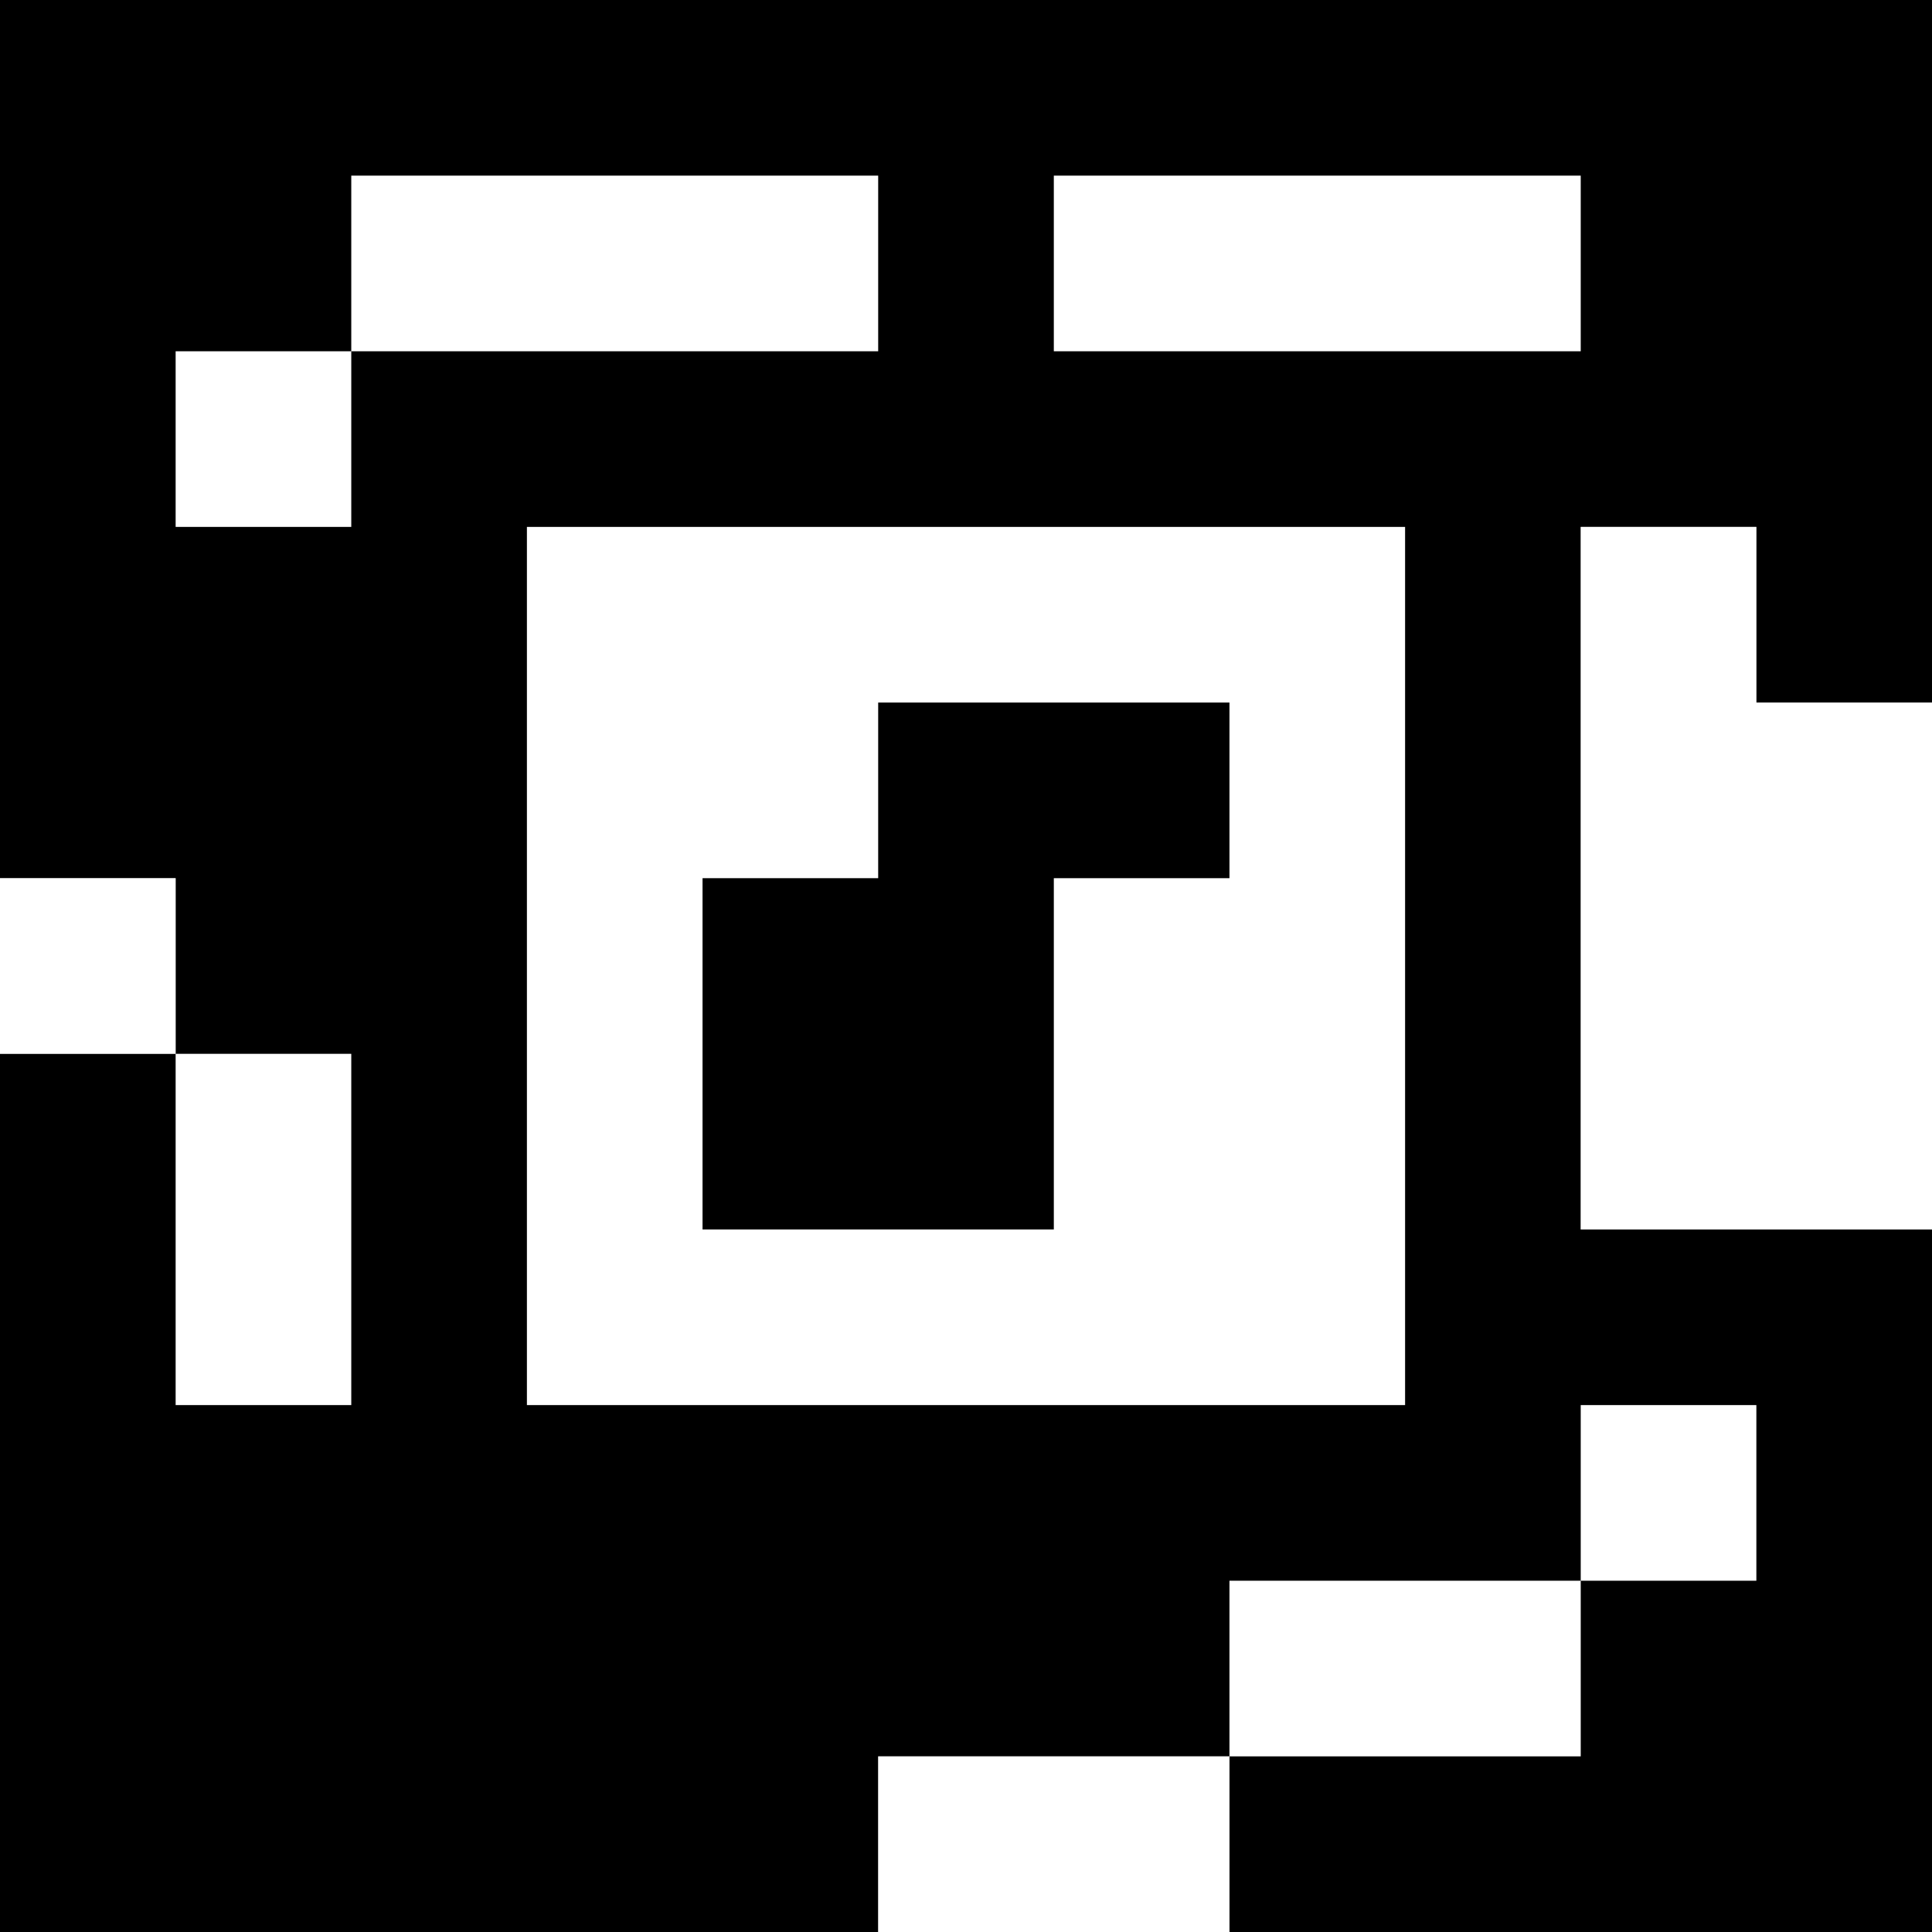 <?xml version="1.0" standalone="yes"?>
<svg xmlns="http://www.w3.org/2000/svg" width="110" height="110">
<rect width="100%" height="100%" fill="#808080" stroke="none"/>
<path style="fill:#000000; stroke:none;" d="M0 0L0 50L10 50L10 60L0 60L0 110L50 110L50 100L70 100L70 110L110 110L110 70L90 70L90 30L100 30L100 40L110 40L110 0L0 0z"/>
<path style="fill:#ffffff; stroke:none;" d="M20 10L20 20L10 20L10 30L20 30L20 20L50 20L50 10L20 10M60 10L60 20L90 20L90 10L60 10M30 30L30 80L80 80L80 30L30 30M90 30L90 70L110 70L110 40L100 40L100 30L90 30z"/>
<path style="fill:#000000; stroke:none;" d="M50 40L50 50L40 50L40 70L60 70L60 50L70 50L70 40L50 40z"/>
<path style="fill:#ffffff; stroke:none;" d="M0 50L0 60L10 60L10 50L0 50M10 60L10 80L20 80L20 60L10 60M90 80L90 90L70 90L70 100L90 100L90 90L100 90L100 80L90 80M50 100L50 110L70 110L70 100L50 100z"/>
</svg>
